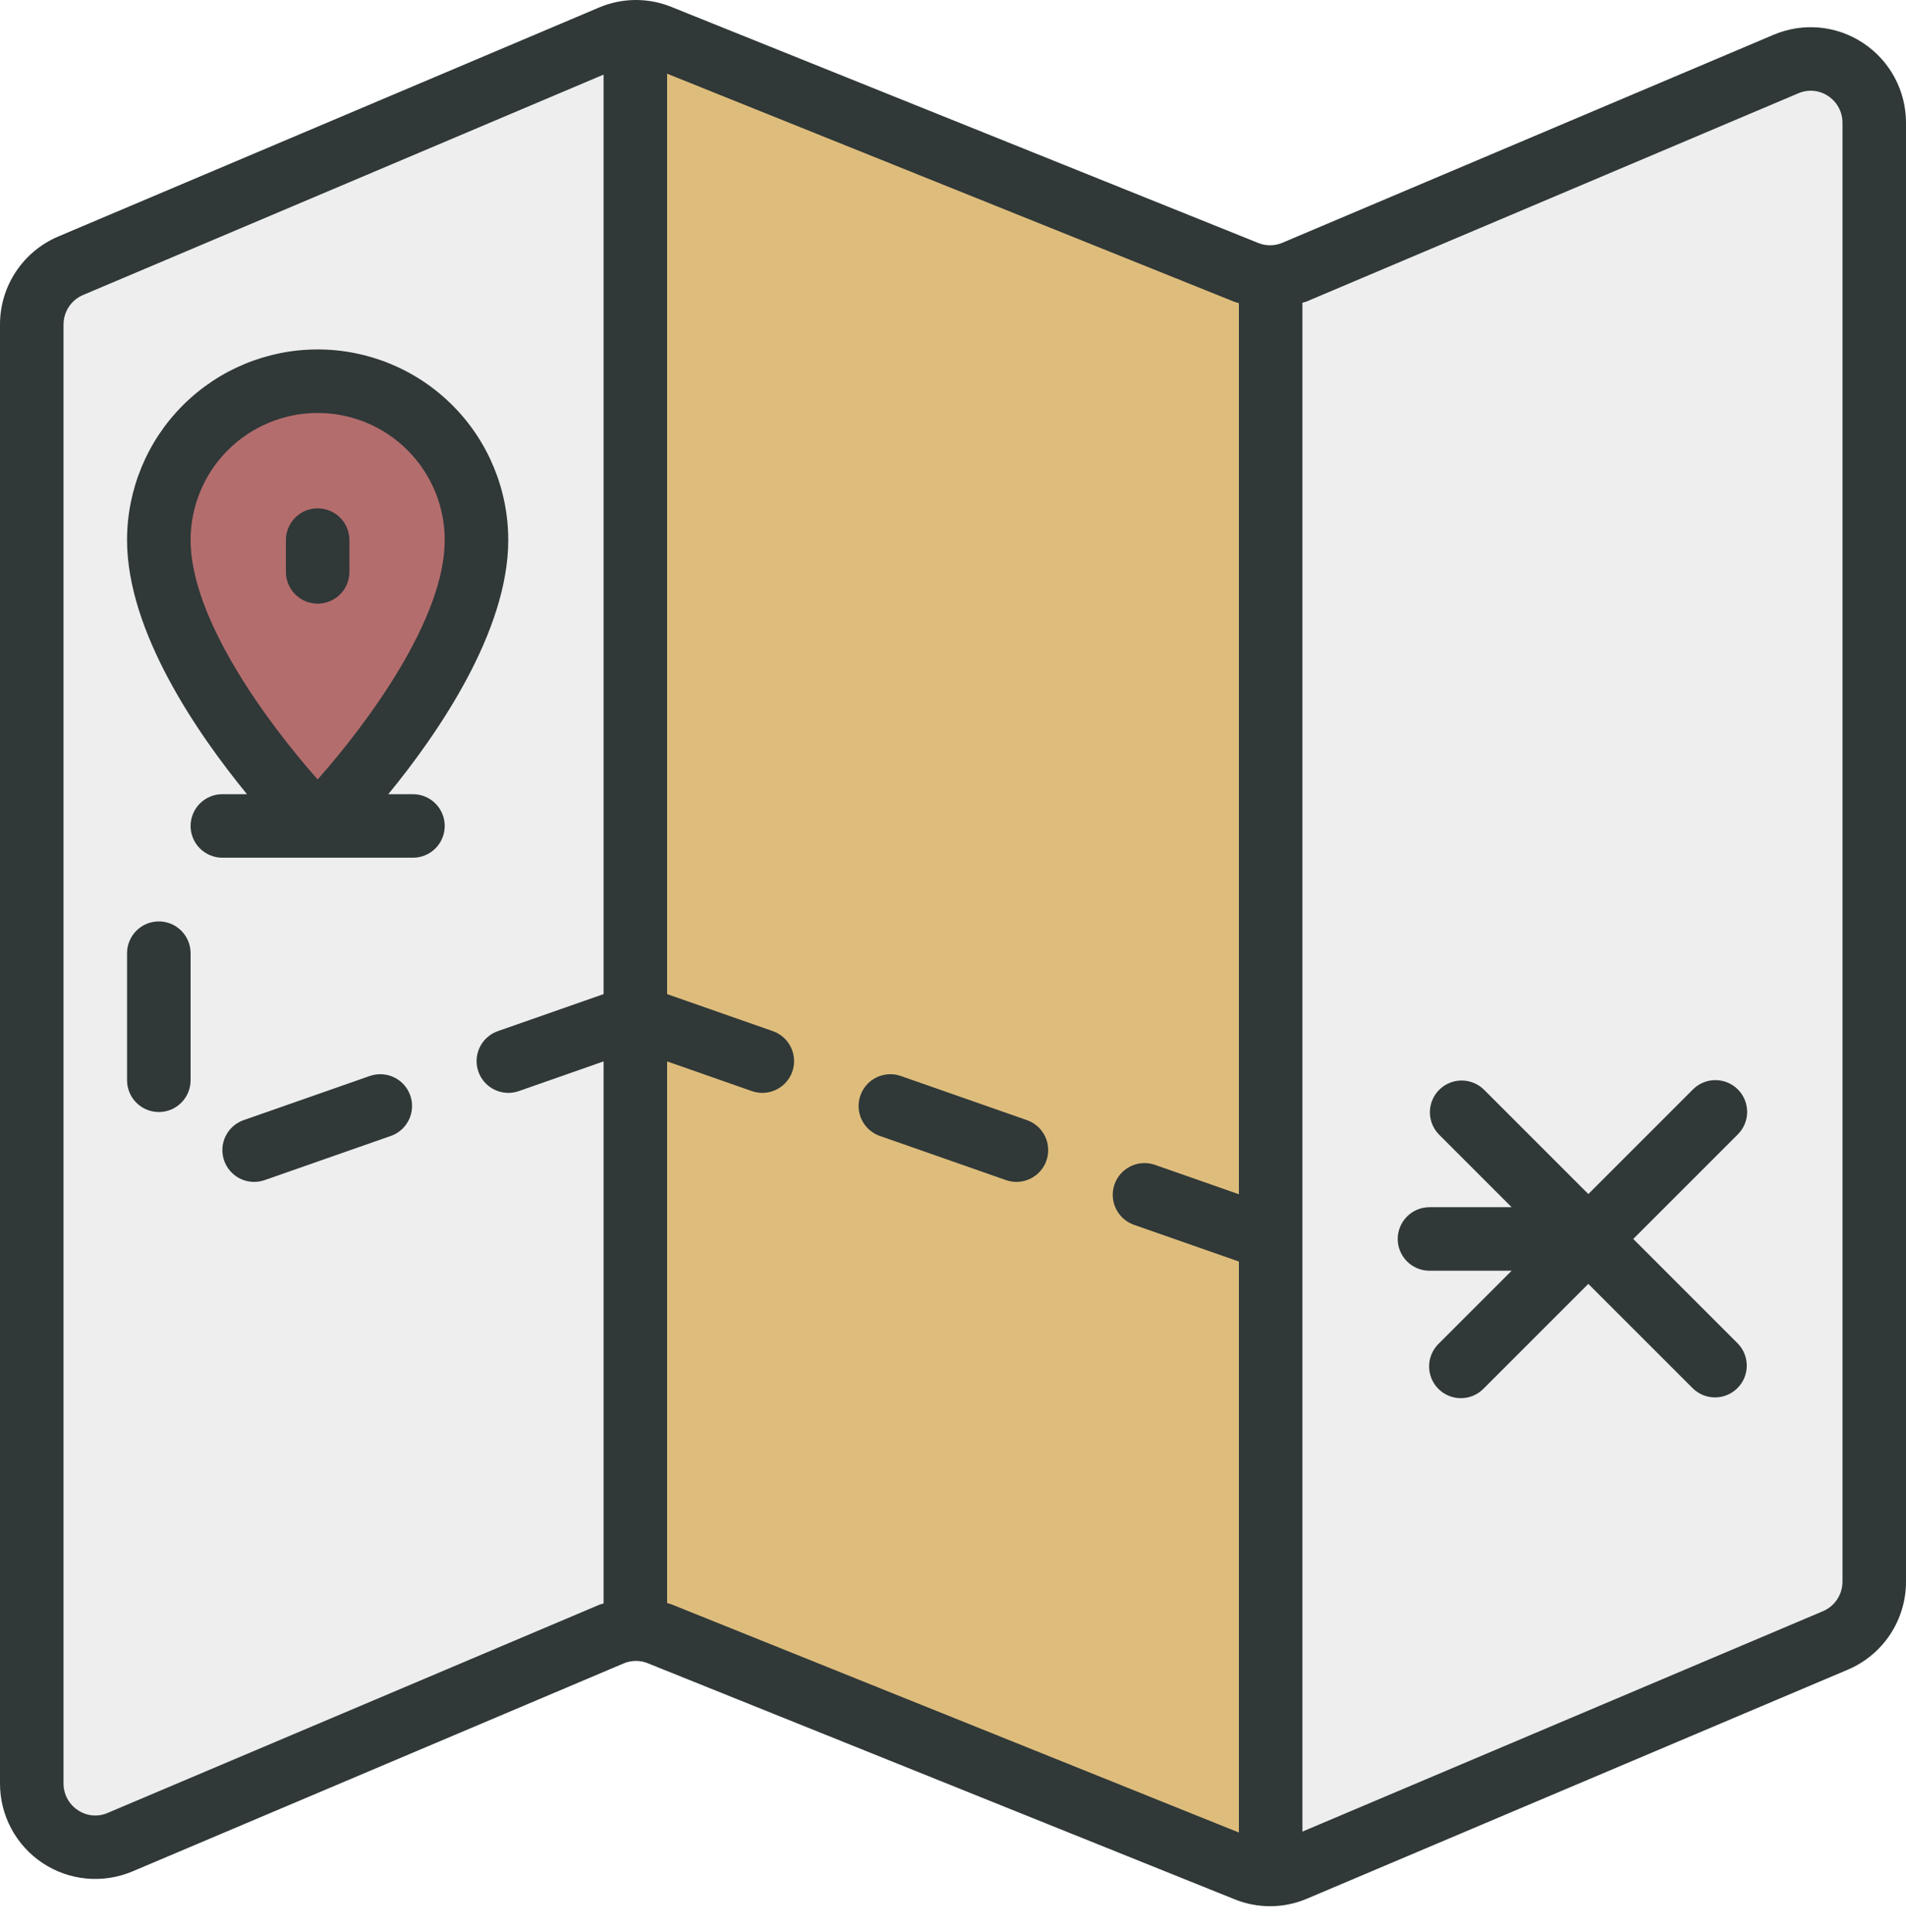 <svg width="73" height="74" viewBox="0 0 73 74" fill="none" xmlns="http://www.w3.org/2000/svg">
<path d="M1 70V12L2 11L24 1.5L48 11L69.5 1.5L72 4V62L48 72L24 62L4.5 70H1Z" fill="#EEEEEE"/>
<path d="M25 62L23.5 1.5L48.5 10V71.5L25 62Z" fill="#DEBD7C"/>
<path d="M6 18L10 15.5L12 14L18.5 18.5L17.5 24L13 31H11L6 21.5V18Z" fill="#B46D6D"/>
<path d="M71.36 1.649C70.859 1.316 70.284 1.113 69.686 1.057C69.087 1.002 68.484 1.096 67.931 1.331L49.113 9.299C48.968 9.361 48.812 9.393 48.653 9.394C48.495 9.396 48.339 9.366 48.192 9.306L25.714 0.265C25.273 0.086 24.8 -0.004 24.324 0C23.848 0.004 23.377 0.103 22.939 0.29L2.231 9.058C1.568 9.339 1.003 9.809 0.606 10.409C0.209 11.01 -0.002 11.714 1.97646e-05 12.434V68.299C-0.002 68.902 0.146 69.496 0.43 70.029C0.713 70.561 1.125 71.015 1.627 71.349C2.129 71.683 2.706 71.888 3.307 71.945C3.908 72.001 4.513 71.908 5.069 71.674L23.887 63.706C24.032 63.644 24.189 63.612 24.347 63.611C24.505 63.609 24.661 63.639 24.808 63.699L47.286 72.74C47.727 72.919 48.2 73.009 48.676 73.005C49.152 73.001 49.623 72.902 50.061 72.715L70.769 63.947C71.432 63.666 71.997 63.196 72.394 62.596C72.791 61.995 73.002 61.291 73 60.571V4.706C73.001 4.101 72.852 3.504 72.566 2.971C72.279 2.437 71.865 1.983 71.36 1.649ZM4.121 69.433C3.938 69.513 3.737 69.545 3.538 69.526C3.34 69.508 3.149 69.439 2.983 69.327C2.813 69.215 2.673 69.063 2.577 68.883C2.481 68.704 2.432 68.503 2.433 68.299V12.434C2.432 12.193 2.502 11.956 2.635 11.754C2.767 11.552 2.957 11.394 3.179 11.299L23.117 2.857V38.073L19.065 39.492C18.795 39.587 18.567 39.775 18.421 40.022C18.276 40.27 18.223 40.56 18.271 40.843C18.319 41.126 18.465 41.382 18.684 41.568C18.903 41.753 19.18 41.855 19.467 41.856C19.603 41.856 19.739 41.833 19.868 41.788L23.117 40.65V61.41C23.058 61.432 22.995 61.441 22.939 61.466L4.121 69.433ZM25.717 61.444C25.662 61.422 25.605 61.414 25.55 61.395V40.65L28.799 41.788C28.927 41.833 29.063 41.856 29.2 41.856C29.487 41.855 29.764 41.753 29.983 41.568C30.202 41.382 30.348 41.126 30.396 40.843C30.444 40.56 30.391 40.27 30.245 40.022C30.1 39.775 29.872 39.587 29.602 39.492L25.55 38.073V2.822L47.283 11.561C47.338 11.583 47.395 11.59 47.45 11.61V45.738L44.202 44.601C43.9 44.505 43.573 44.531 43.29 44.673C43.007 44.814 42.791 45.06 42.686 45.359C42.582 45.658 42.598 45.985 42.731 46.272C42.864 46.559 43.103 46.783 43.398 46.897L47.45 48.315V70.183L25.717 61.444ZM70.567 60.571C70.568 60.812 70.498 61.049 70.365 61.251C70.233 61.453 70.043 61.611 69.821 61.706L49.883 70.148V11.595C49.942 11.574 50.005 11.565 50.061 11.539L68.879 3.572C69.062 3.493 69.263 3.461 69.462 3.48C69.66 3.498 69.851 3.566 70.017 3.678C70.187 3.79 70.327 3.942 70.423 4.122C70.519 4.302 70.568 4.502 70.567 4.706V60.571Z" fill="#303838"/>
<path d="M66.56 41.723C66.332 41.495 66.022 41.367 65.7 41.367C65.377 41.367 65.068 41.495 64.84 41.723L60.833 45.73L56.827 41.723C56.597 41.502 56.29 41.379 55.971 41.382C55.652 41.385 55.347 41.513 55.121 41.738C54.896 41.964 54.768 42.269 54.765 42.588C54.762 42.907 54.885 43.214 55.106 43.444L57.896 46.234H54.75C54.427 46.234 54.118 46.362 53.89 46.59C53.661 46.818 53.533 47.128 53.533 47.45C53.533 47.773 53.661 48.082 53.89 48.311C54.118 48.539 54.427 48.667 54.75 48.667H57.896L55.106 51.457C54.99 51.569 54.898 51.703 54.834 51.852C54.77 52 54.736 52.16 54.735 52.321C54.734 52.483 54.764 52.643 54.825 52.793C54.887 52.942 54.977 53.078 55.091 53.192C55.206 53.306 55.341 53.397 55.491 53.458C55.64 53.519 55.801 53.55 55.962 53.548C56.124 53.547 56.283 53.514 56.432 53.45C56.58 53.386 56.715 53.293 56.827 53.177L60.833 49.171L64.84 53.177C65.069 53.399 65.376 53.521 65.695 53.519C66.014 53.516 66.32 53.388 66.545 53.162C66.771 52.937 66.899 52.632 66.901 52.313C66.904 51.993 66.782 51.686 66.56 51.457L62.554 47.45L66.56 43.444C66.788 43.216 66.916 42.906 66.916 42.584C66.916 42.261 66.788 41.952 66.56 41.723Z" fill="#303838"/>
<path d="M39.335 42.901L34.468 41.197C34.166 41.102 33.84 41.128 33.557 41.269C33.274 41.411 33.057 41.657 32.953 41.956C32.848 42.254 32.864 42.582 32.997 42.869C33.13 43.156 33.37 43.38 33.665 43.493L38.532 45.197C38.661 45.242 38.797 45.265 38.933 45.265C39.22 45.264 39.497 45.162 39.716 44.976C39.935 44.791 40.081 44.534 40.129 44.252C40.177 43.969 40.124 43.678 39.979 43.431C39.833 43.184 39.605 42.996 39.335 42.901Z" fill="#303838"/>
<path d="M14.198 41.196L9.332 42.899C9.061 42.994 8.832 43.182 8.685 43.429C8.539 43.677 8.486 43.968 8.534 44.252C8.582 44.535 8.729 44.792 8.948 44.977C9.168 45.163 9.446 45.265 9.733 45.265C9.87 45.265 10.006 45.242 10.135 45.197L15.002 43.493C15.297 43.38 15.536 43.156 15.669 42.869C15.802 42.582 15.818 42.254 15.714 41.956C15.609 41.657 15.393 41.411 15.11 41.269C14.827 41.128 14.5 41.102 14.198 41.197V41.196Z" fill="#303838"/>
<path d="M13.383 21.902V20.685C13.383 20.363 13.255 20.053 13.027 19.825C12.799 19.597 12.489 19.469 12.167 19.469C11.844 19.469 11.534 19.597 11.306 19.825C11.078 20.053 10.95 20.363 10.95 20.685V21.902C10.95 22.225 11.078 22.534 11.306 22.762C11.534 22.991 11.844 23.119 12.167 23.119C12.489 23.119 12.799 22.991 13.027 22.762C13.255 22.534 13.383 22.225 13.383 21.902Z" fill="#303838"/>
<path d="M15.816 30.416H14.873C16.779 28.089 19.466 24.188 19.466 20.683C19.466 18.747 18.697 16.89 17.328 15.521C15.959 14.152 14.102 13.383 12.166 13.383C10.23 13.383 8.374 14.152 7.005 15.521C5.636 16.89 4.866 18.747 4.866 20.683C4.866 24.188 7.554 28.089 9.459 30.416H8.516C8.194 30.416 7.884 30.544 7.656 30.773C7.428 31.001 7.3 31.31 7.3 31.633C7.3 31.956 7.428 32.265 7.656 32.493C7.884 32.721 8.194 32.849 8.516 32.849H15.816C16.139 32.849 16.449 32.721 16.677 32.493C16.905 32.265 17.033 31.956 17.033 31.633C17.033 31.31 16.905 31.001 16.677 30.773C16.449 30.544 16.139 30.416 15.816 30.416ZM12.166 15.816C13.457 15.816 14.695 16.329 15.608 17.242C16.52 18.154 17.033 19.392 17.033 20.683C17.033 23.724 14.04 27.739 12.166 29.852C10.293 27.739 7.3 23.724 7.3 20.683C7.3 19.392 7.813 18.154 8.725 17.242C9.638 16.329 10.876 15.816 12.166 15.816Z" fill="#303838"/>
<path d="M6.083 35.289C5.76 35.289 5.451 35.417 5.223 35.645C4.995 35.874 4.866 36.183 4.866 36.506V41.372C4.866 41.695 4.995 42.005 5.223 42.233C5.451 42.461 5.76 42.589 6.083 42.589C6.406 42.589 6.715 42.461 6.943 42.233C7.172 42.005 7.3 41.695 7.3 41.372V36.506C7.3 36.183 7.172 35.874 6.943 35.645C6.715 35.417 6.406 35.289 6.083 35.289Z" fill="#303838"/>
</svg>
